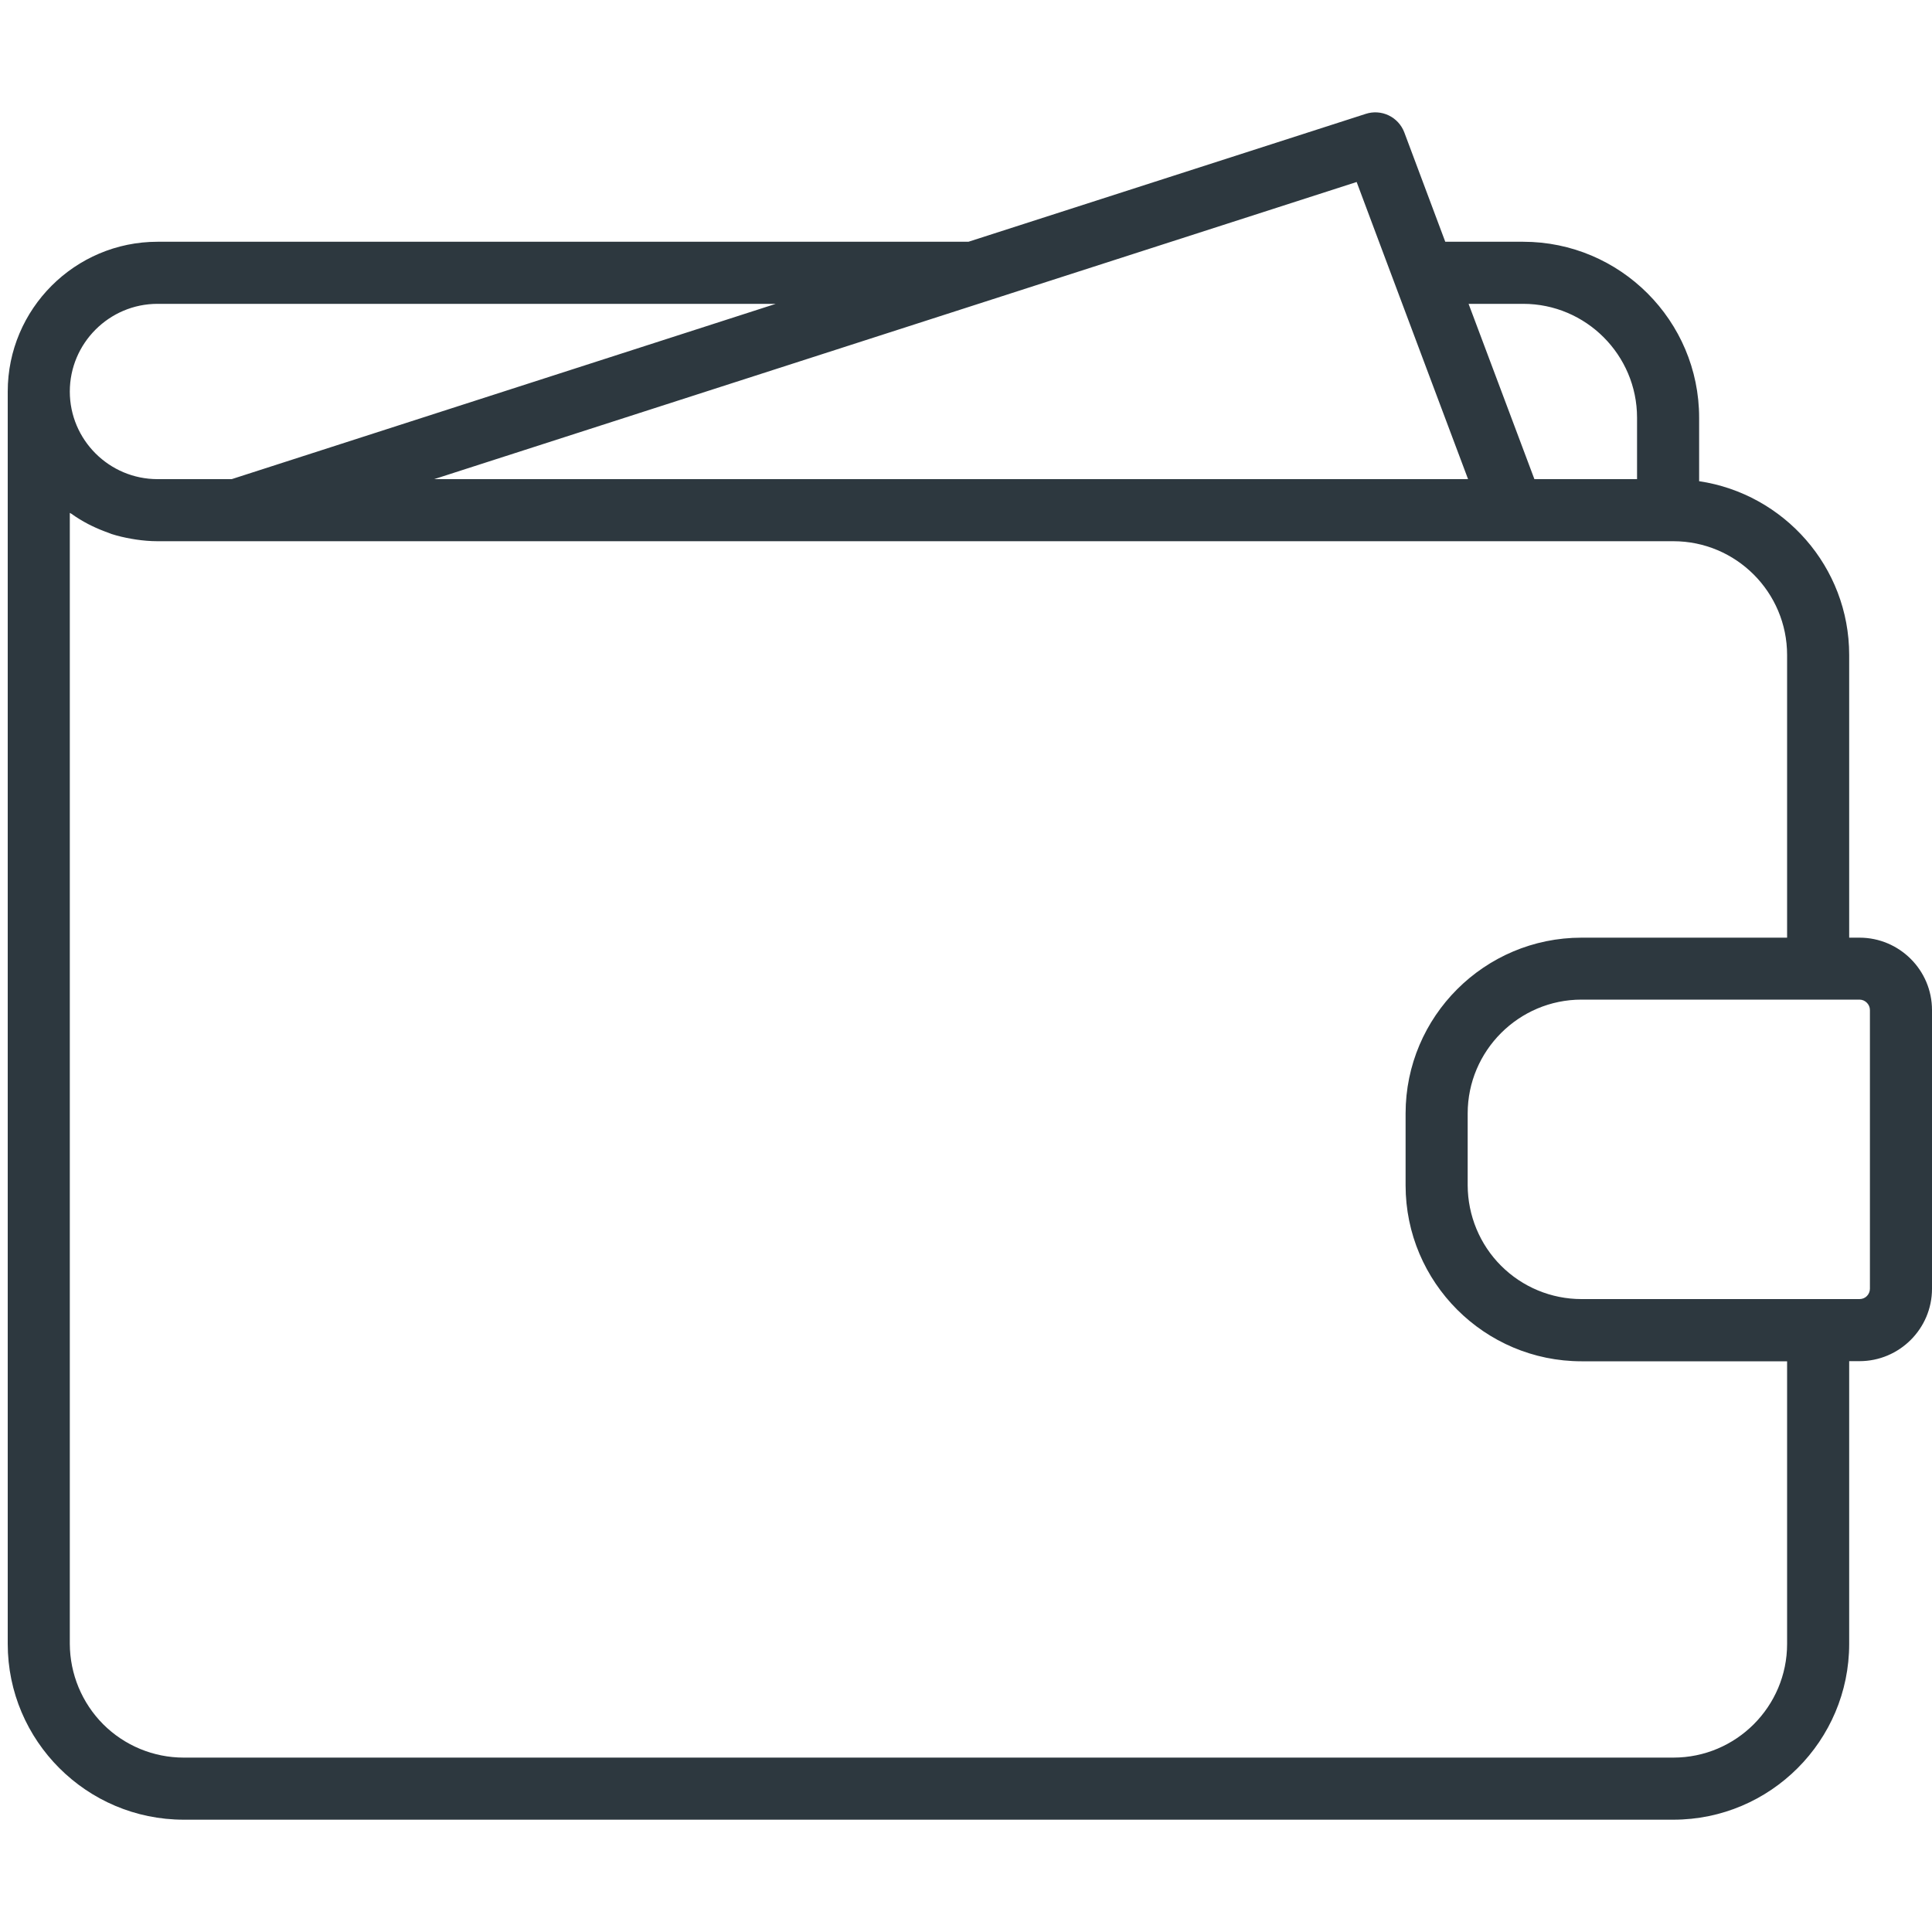 <svg width="15" height="15" viewBox="0 0 15 15" fill="none" xmlns="http://www.w3.org/2000/svg">
<path d="M14.437 7.28H14.357V5.085C14.357 4.401 13.85 3.834 13.192 3.736V3.243C13.192 2.49 12.579 1.877 11.826 1.877H11.221L10.903 1.028C10.881 0.97 10.838 0.923 10.782 0.896C10.726 0.869 10.662 0.865 10.604 0.884L7.519 1.877H1.223C0.582 1.877 0.06 2.399 0.06 3.04V12.763C0.06 13.515 0.673 14.128 1.426 14.128H12.992C13.745 14.128 14.357 13.515 14.357 12.763V10.568H14.437C14.747 10.568 15 10.316 15 10.006V7.842C15 7.532 14.747 7.28 14.437 7.28ZM11.402 2.359H11.826C12.313 2.359 12.71 2.756 12.71 3.243V3.72H11.913L11.865 3.592L11.402 2.359ZM10.707 1.878L11.098 2.921L11.398 3.72H3.371L10.533 1.413L10.707 1.878ZM1.223 2.359H6.023L2.997 3.334L1.799 3.72H1.223C0.848 3.72 0.542 3.415 0.542 3.04C0.542 2.665 0.848 2.359 1.223 2.359ZM13.875 12.763C13.875 13.25 13.479 13.646 12.992 13.646H1.426C1.192 13.646 0.967 13.553 0.801 13.387C0.636 13.221 0.543 12.997 0.542 12.763V3.982C0.546 3.984 0.55 3.986 0.553 3.988C0.595 4.018 0.639 4.045 0.685 4.069C0.694 4.074 0.703 4.078 0.711 4.082C0.754 4.103 0.798 4.121 0.843 4.137C0.851 4.14 0.858 4.143 0.866 4.146C0.916 4.162 0.968 4.174 1.02 4.183C1.032 4.185 1.044 4.187 1.056 4.189C1.11 4.197 1.166 4.202 1.223 4.202H12.992C13.479 4.202 13.875 4.598 13.875 5.086V7.28H12.279C11.526 7.28 10.913 7.892 10.913 8.645V9.203C10.913 9.956 11.526 10.569 12.279 10.569H13.875V12.763ZM14.518 10.006C14.518 10.027 14.509 10.048 14.494 10.063C14.479 10.078 14.459 10.086 14.437 10.086H12.279C12.044 10.086 11.82 9.993 11.654 9.827C11.489 9.662 11.396 9.437 11.395 9.203V8.645C11.395 8.158 11.792 7.761 12.279 7.761H14.437C14.459 7.761 14.479 7.77 14.494 7.785C14.509 7.8 14.518 7.82 14.518 7.842V10.006Z" fill="#2D383F"/>
</svg>
